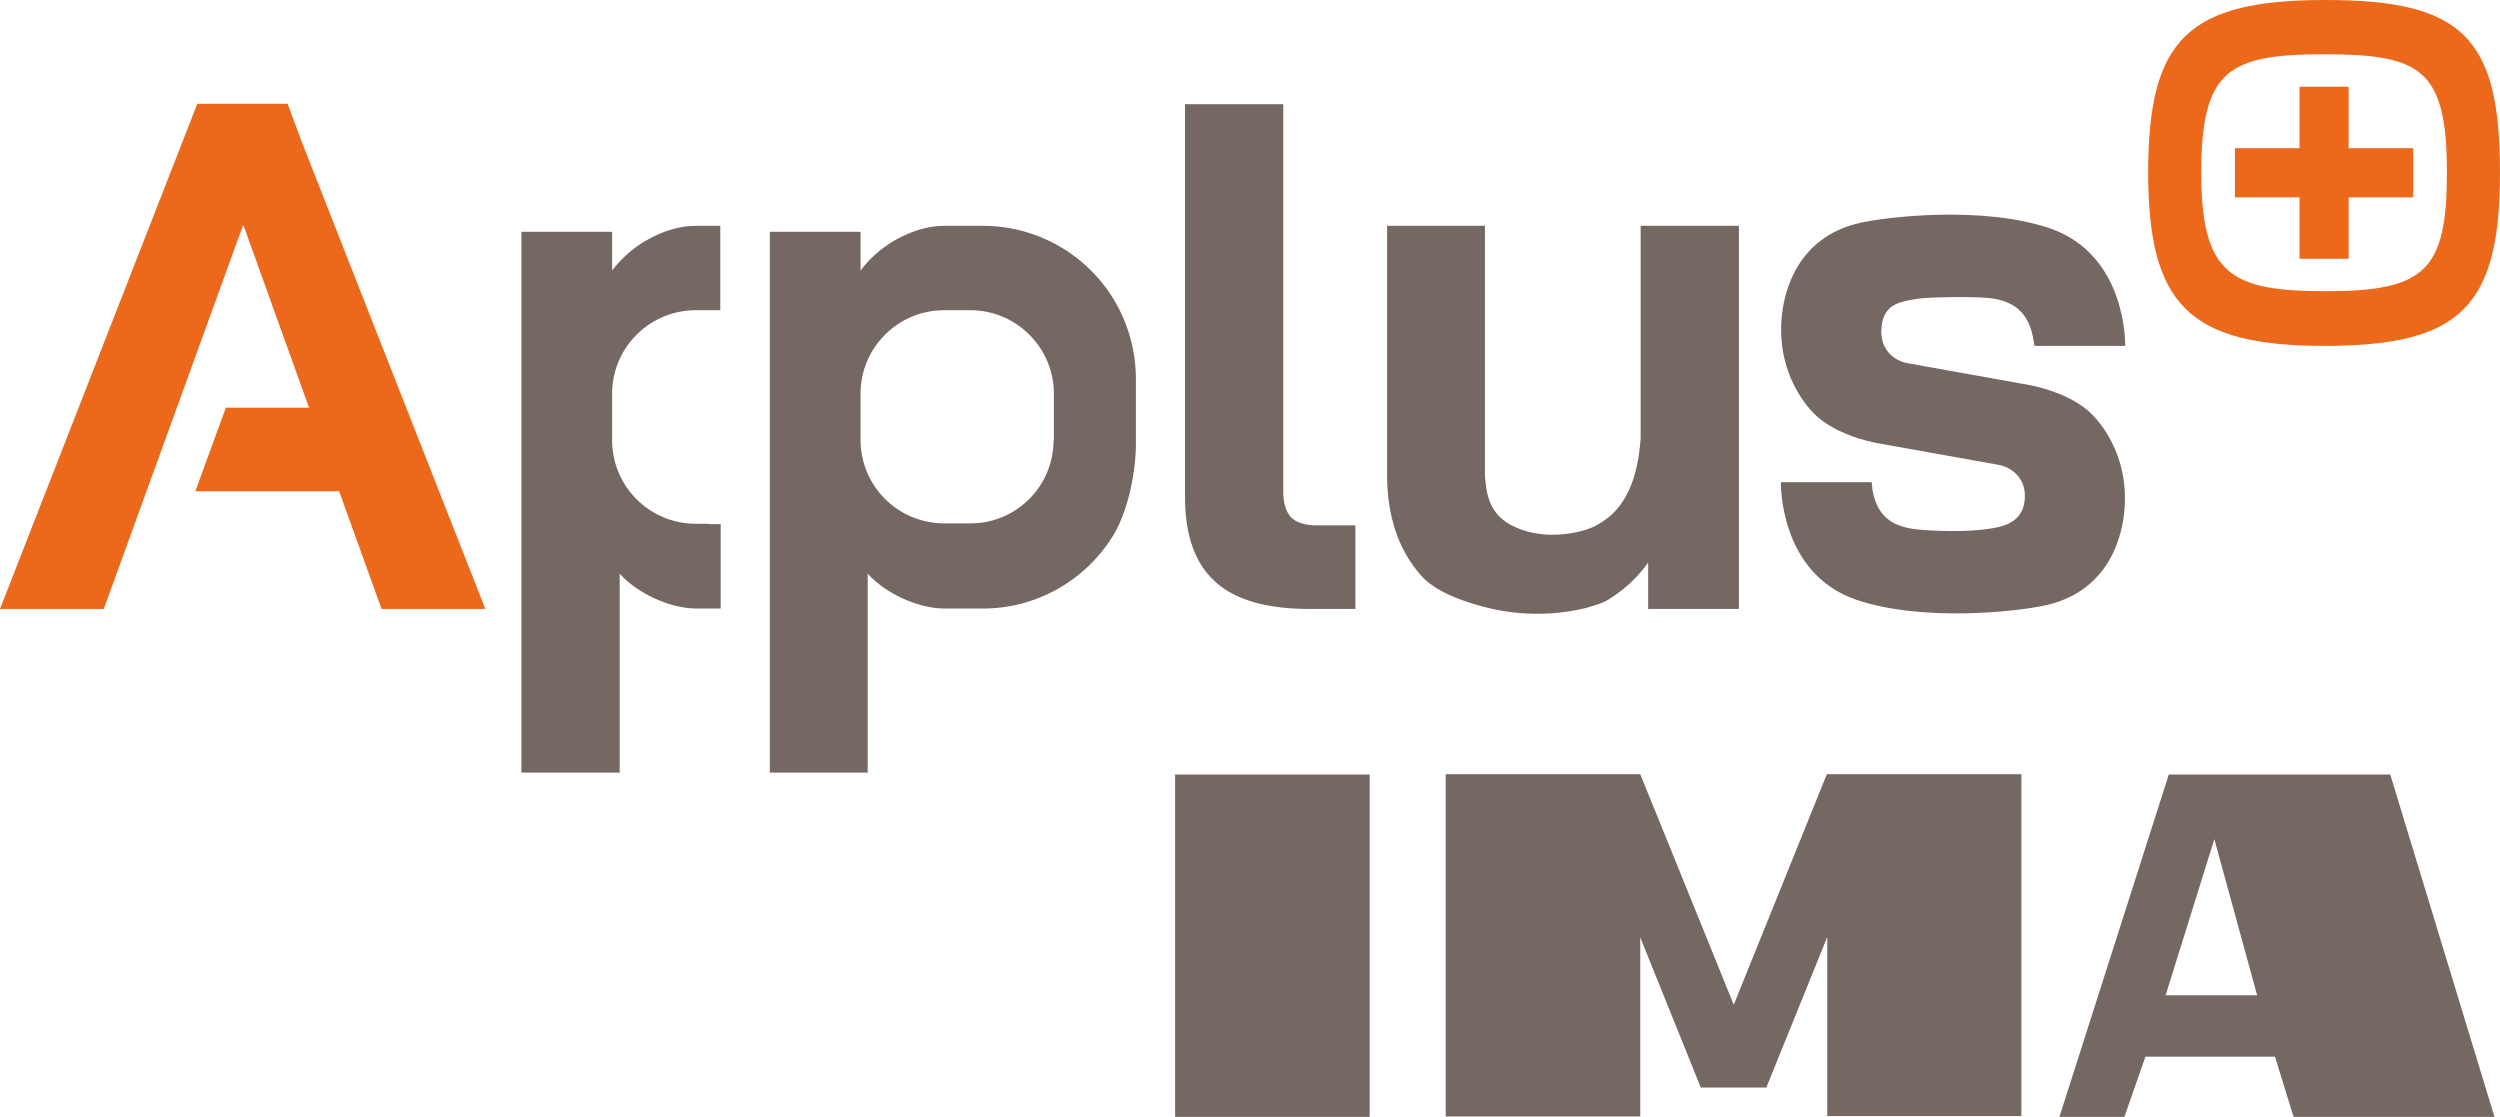 <svg xmlns="http://www.w3.org/2000/svg" xml:space="preserve" width="631" height="281.9" viewBox="0 0 631 281.9"><path fill="#756761" d="M281 75.4A38.64 38.64 0 0 0 248 57h-9.5c-3.8 0-7.6 1-11.6 3.1a28.7 28.7 0 0 0-9.7 8.2v-9.8h-22.9V195H219v-50.2c2.5 2.7 5.6 4.8 9.2 6.4 3.6 1.6 7.1 2.4 10.5 2.4h9.3c14 0 26.2-7.4 33-18.5 3.6-5.9 5.7-15.7 5.7-23.1V95.7a39 39 0 0 0-5.7-20.3zm-15.1 35.8c0 11.5-9.4 20.9-20.9 20.9H238.3a21.1 21.1 0 0 1-21.1-21.1V99.4c0-11.7 9.5-21.1 21.1-21.1h6.6c11.7 0 21.1 9.5 21.1 21.1v11.8h-.1z"></path><path fill="#EC691C" d="M587 0c-34.7 0-44.8 9.8-44.8 43.5 0 33.5 10.4 43.8 44.5 43.8 34.3 0 44.3-9.8 44.3-43.8C631 9.4 621.5 0 587 0zm-.4 13.7c24.4 0 31 3.7 31 29.8 0 24.7-5.4 30-30.5 30-24 0-31.5-4.1-31.5-30s7-29.8 31-29.8z"></path><path fill="#756761" d="M306.7 146.8c-5-4.5-7.6-11.6-7.6-21.2V26.3h24.8v97.9c0 2.9.7 5 2 6.4 1.3 1.3 3.5 2 6.4 2h9.8v21.1h-11.6c-10.9 0-18.8-2.3-23.8-6.9zM358.8 145.4c-5.8-6.5-8.7-15-8.7-25.6V57h24.7v63.2c.4 4.2.8 10 8 13 5.4 2.3 11.6 2.2 17.2.6 2.9-.8 5.8-2.9 7.2-4.3 5.5-5.5 6.5-13.8 6.9-18.8V57h24.8v96.7H416V142c-2.8 3.9-6.2 7-10.3 9.5-1.2.7-3.1 1.3-5.2 1.9-7.6 1.9-15.6 2-23.3.4-7.4-1.6-14.8-4.4-18.4-8.4zM472.4 121.7h-22.9s-.6 23 19.1 29.7c16.9 5.7 40.8 2.9 47.6 1.4 6.8-1.5 12.3-5 16-11.1 1.6-2.7 3-6.2 3.7-10.4 2.7-17-7.8-26.6-7.8-26.6s-4.8-5.8-18-7.9l-28.5-5.1c-1.3-.2-2.5-.7-3.6-1.5-1.7-1.2-3.5-3.6-3.1-7.7.6-5.5 4-6.3 9.1-7.1 2.5-.4 13.4-.6 17.8-.2 7.5.7 10.4 4.7 11.4 10.3l.3 1.8h22.9s.6-23-19.1-29.7c-16.9-5.7-40.8-2.9-47.6-1.4-6.8 1.5-12.3 5-16 11.1-1.6 2.7-3 6.2-3.7 10.4-2.7 17 7.8 26.6 7.8 26.6s4.8 5.8 18 7.9l28.5 5.1c1.3.2 2.5.7 3.6 1.5 1.7 1.2 3.6 3.6 3.1 7.7-.7 6-6.7 6.6-9.2 7-5.4.8-13.4.6-18.1.1-7.3-.8-10.1-4.4-11.1-10 0-.6-.1-1.2-.2-1.9z"></path><path fill="#EC691C" d="M609.1 37.4h-16.3V21.9h-12.4v15.5h-16.3v12.4h16.3v15.5h12.4V49.8h16.3V37.4zM85.6 124l10.7 29.7h26.2L76.2 35.9l-3.6-9.7H49.8L0 153.7h26.2L61.3 57h.2L78 102.9H57L49.3 124h36.3z"></path><path fill="#756761" d="M178.9 132.2h-3.3a21.1 21.1 0 0 1-21.1-21.1V99.4c0-11.7 9.5-21.1 21.1-21.1H181.8V57h-6c-3.8 0-7.6 1-11.6 3.1a28.7 28.7 0 0 0-9.7 8.2v-9.8h-22.9V195h24.8v-50.2c2.5 2.7 5.6 4.8 9.2 6.4 3.6 1.6 7.1 2.4 10.5 2.4h5.8v-21.3h-3v-.1zM296.6 195.5h49.1v86.4h-49.1v-86.4zM558.9 211.8l-12.3 39.4h23.1l-10.8-39.4zm20 70.1-4.7-15.2h-32.7l-5.3 15.2h-16.4l27.6-86.4h55.9l26.3 86.4h-50.7zM510.2 281.7v-86.3h-49.1l-23.5 58.2-23.6-58.2h-49.1v86.4H414v-45.2l15.2 37.7v.1l.1.1h16.5l.1-.1v-.1l15.3-37.8v45.2h49z"></path></svg>